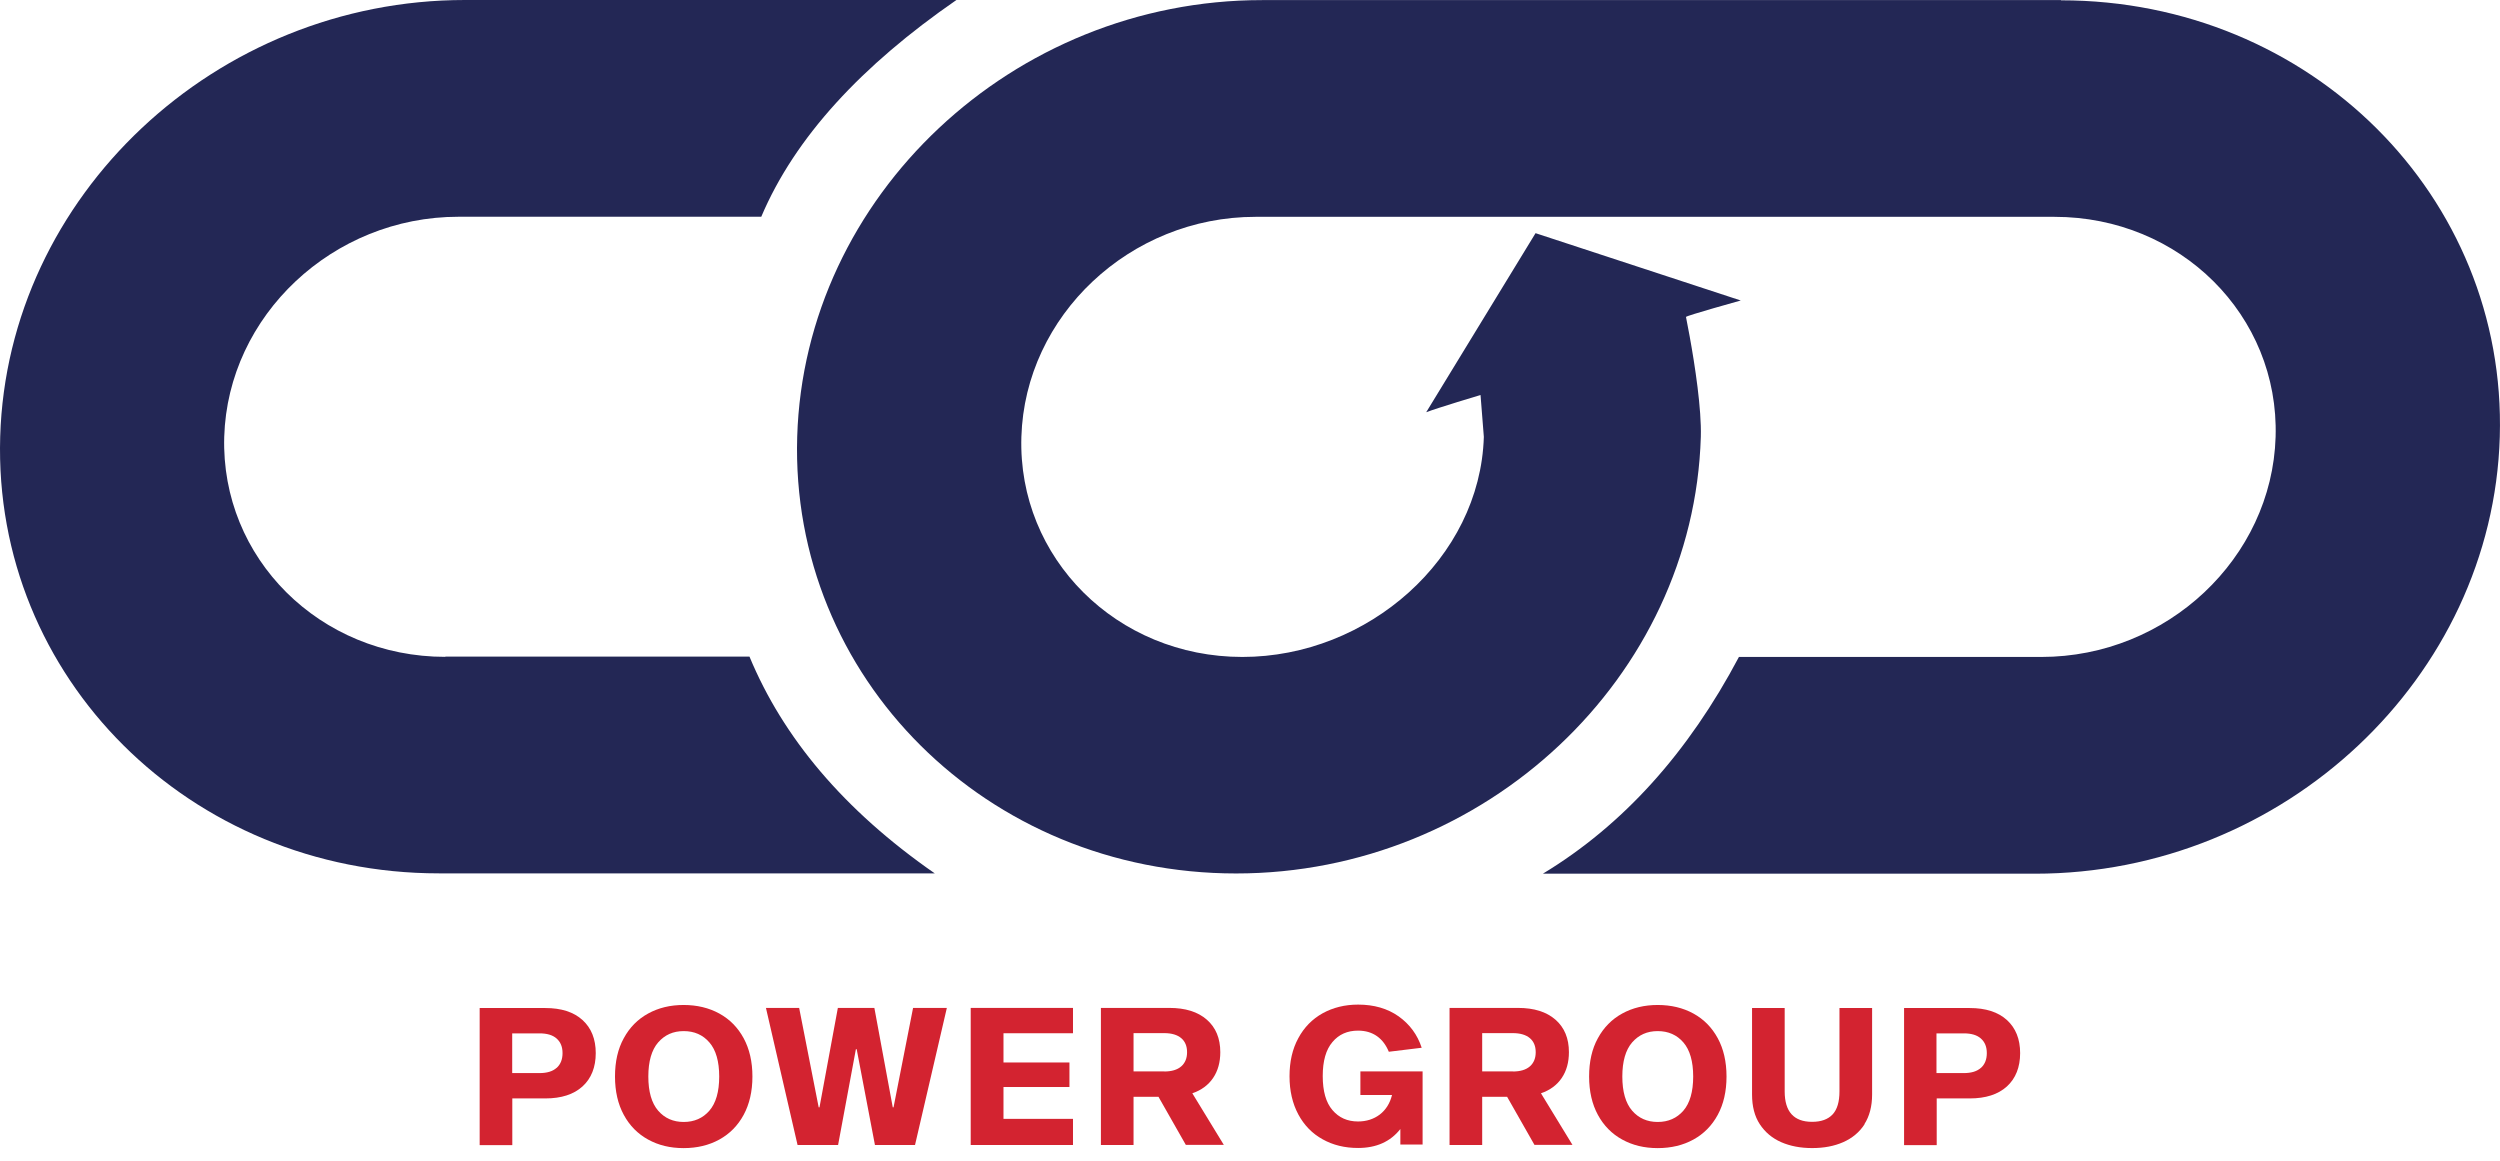 <svg width="127" height="59" viewBox="0 0 127 59" fill="none" xmlns="http://www.w3.org/2000/svg">
<path d="M29.591 51.817C30.038 52.223 30.264 52.785 30.264 53.498C30.264 54.211 30.038 54.785 29.591 55.191C29.145 55.597 28.513 55.8 27.701 55.8H26.025V58.172H24.367V51.208H27.701C28.513 51.208 29.145 51.411 29.591 51.817ZM28.281 54.246C28.478 54.066 28.577 53.817 28.577 53.498C28.577 53.179 28.478 52.936 28.275 52.756C28.072 52.576 27.782 52.495 27.405 52.495H26.02V54.513H27.405C27.788 54.513 28.078 54.426 28.275 54.246H28.281Z" fill="#D32330"/>
<path d="M36.542 51.488C37.069 51.778 37.481 52.195 37.777 52.74C38.072 53.285 38.223 53.934 38.223 54.688C38.223 55.442 38.072 56.091 37.777 56.636C37.481 57.181 37.069 57.599 36.542 57.889C36.014 58.179 35.411 58.324 34.727 58.324C34.043 58.324 33.451 58.179 32.924 57.889C32.396 57.599 31.984 57.181 31.689 56.636C31.393 56.091 31.242 55.442 31.242 54.688C31.242 53.934 31.387 53.285 31.689 52.74C31.984 52.195 32.396 51.778 32.924 51.488C33.451 51.198 34.048 51.053 34.727 51.053C35.405 51.053 36.014 51.198 36.542 51.488ZM36.037 56.422C36.368 56.039 36.536 55.459 36.536 54.688C36.536 53.917 36.368 53.337 36.037 52.955C35.707 52.572 35.272 52.38 34.733 52.38C34.193 52.38 33.77 52.572 33.434 52.955C33.103 53.337 32.935 53.917 32.935 54.688C32.935 55.459 33.103 56.039 33.434 56.422C33.764 56.804 34.199 56.996 34.733 56.996C35.266 56.996 35.707 56.804 36.037 56.422Z" fill="#D32330"/>
<path d="M43.52 53.301H43.479L42.575 58.166H40.516L38.91 51.202H40.597L41.589 56.252H41.63L42.563 51.202H44.418L45.352 56.252H45.392L46.384 51.202H48.1L46.483 58.166H44.447L43.52 53.301Z" fill="#D32330"/>
<path d="M54.328 53.974V55.22H50.977V56.838H54.508V58.166H49.312V51.202H54.508V52.489H50.977V53.974H54.328Z" fill="#D32330"/>
<path d="M58.842 55.719H57.584V58.166H55.926V51.202H59.405C60.216 51.202 60.848 51.399 61.306 51.799C61.764 52.199 61.991 52.75 61.991 53.452C61.991 53.962 61.869 54.403 61.625 54.762C61.382 55.122 61.028 55.383 60.57 55.539L62.17 58.16H60.24L58.848 55.713L58.842 55.719ZM59.144 54.432C59.521 54.432 59.81 54.345 60.008 54.171C60.205 53.997 60.303 53.759 60.303 53.452C60.303 53.145 60.205 52.907 60.008 52.739C59.81 52.571 59.521 52.483 59.144 52.483H57.584V54.426H59.144V54.432Z" fill="#D32330"/>
<path d="M71.138 58.166V57.354C70.633 57.998 69.914 58.317 68.993 58.317C68.314 58.317 67.717 58.172 67.189 57.876C66.662 57.586 66.25 57.163 65.954 56.612C65.659 56.061 65.508 55.418 65.508 54.675C65.508 53.933 65.653 53.29 65.954 52.739C66.25 52.188 66.662 51.77 67.189 51.475C67.717 51.185 68.314 51.034 68.993 51.034C69.798 51.034 70.483 51.231 71.051 51.631C71.613 52.032 72.007 52.565 72.222 53.226L70.552 53.429C70.413 53.093 70.216 52.826 69.955 52.64C69.694 52.455 69.375 52.356 68.987 52.356C68.448 52.356 68.013 52.547 67.688 52.936C67.357 53.324 67.195 53.898 67.195 54.664C67.195 55.429 67.357 56.009 67.688 56.392C68.018 56.78 68.448 56.971 68.987 56.971C69.416 56.971 69.787 56.85 70.094 56.618C70.401 56.38 70.61 56.05 70.715 55.626H69.108V54.426H72.268V58.143H71.138V58.166Z" fill="#D32330"/>
<path d="M76.553 55.719H75.295V58.166H73.637V51.202H77.116C77.927 51.202 78.559 51.399 79.017 51.799C79.475 52.199 79.701 52.75 79.701 53.452C79.701 53.962 79.58 54.403 79.336 54.762C79.093 55.122 78.739 55.383 78.281 55.539L79.881 58.16H77.951L76.559 55.713L76.553 55.719ZM76.855 54.432C77.231 54.432 77.521 54.345 77.719 54.171C77.916 53.997 78.014 53.759 78.014 53.452C78.014 53.145 77.916 52.907 77.719 52.739C77.521 52.571 77.231 52.483 76.855 52.483H75.295V54.426H76.855V54.432Z" fill="#D32330"/>
<path d="M86.026 51.488C86.554 51.778 86.965 52.195 87.261 52.74C87.557 53.285 87.707 53.934 87.707 54.688C87.707 55.442 87.557 56.091 87.261 56.636C86.965 57.181 86.554 57.599 86.026 57.889C85.498 58.179 84.895 58.324 84.211 58.324C83.527 58.324 82.936 58.179 82.408 57.889C81.88 57.599 81.469 57.181 81.173 56.636C80.877 56.091 80.727 55.442 80.727 54.688C80.727 53.934 80.871 53.285 81.173 52.74C81.469 52.195 81.88 51.778 82.408 51.488C82.936 51.198 83.533 51.053 84.211 51.053C84.89 51.053 85.498 51.198 86.026 51.488ZM85.516 56.422C85.846 56.039 86.014 55.459 86.014 54.688C86.014 53.917 85.846 53.337 85.516 52.955C85.185 52.572 84.75 52.38 84.211 52.38C83.672 52.38 83.249 52.572 82.912 52.955C82.582 53.337 82.414 53.917 82.414 54.688C82.414 55.459 82.582 56.039 82.912 56.422C83.243 56.804 83.678 56.996 84.211 56.996C84.745 56.996 85.185 56.804 85.516 56.422Z" fill="#D32330"/>
<path d="M94.721 57.111C94.46 57.516 94.095 57.818 93.637 58.021C93.178 58.224 92.651 58.322 92.059 58.322C91.468 58.322 90.946 58.224 90.482 58.021C90.024 57.818 89.665 57.516 89.398 57.111C89.132 56.705 89.004 56.2 89.004 55.603V51.208H90.662V55.446C90.662 56.473 91.126 56.989 92.054 56.989C92.518 56.989 92.865 56.861 93.097 56.612C93.329 56.362 93.445 55.974 93.445 55.446V51.208H95.103V55.603C95.103 56.2 94.97 56.705 94.709 57.111H94.721Z" fill="#D32330"/>
<path d="M101.951 51.817C102.397 52.223 102.623 52.785 102.623 53.498C102.623 54.211 102.397 54.785 101.951 55.191C101.504 55.597 100.872 55.8 100.06 55.8H98.385V58.172H96.727V51.208H100.06C100.872 51.208 101.504 51.411 101.951 51.817ZM100.634 54.246C100.832 54.066 100.93 53.817 100.93 53.498C100.93 53.179 100.832 52.936 100.629 52.756C100.426 52.576 100.136 52.495 99.759 52.495H98.373V54.513H99.759C100.142 54.513 100.432 54.426 100.629 54.246H100.634Z" fill="#D32330"/>
<path d="M22.622 33.368C16.244 33.368 11.212 28.353 11.391 22.189C11.577 16.026 16.911 11.011 23.289 11.011H38.672C40.388 6.964 43.785 3.317 48.586 0H23.62C10.962 0 0.375 9.95 0.01 22.184C-0.356 34.418 9.646 44.367 22.298 44.367H47.485C42.852 41.149 39.779 37.462 38.074 33.357H22.622V33.368Z" fill="#232755"/>
<path d="M104.701 0.005H64.114C51.456 0.005 40.863 9.954 40.498 22.189C40.133 34.417 50.135 44.372 62.792 44.372C75.449 44.372 86.036 34.417 86.402 22.189C86.442 20.78 86.106 18.576 85.834 17.08C85.735 16.541 85.706 16.385 85.648 16.101C85.636 16.043 88.431 15.265 88.431 15.265L78.006 11.845L72.451 20.942C72.985 20.733 75.211 20.066 75.211 20.066L75.379 22.194C75.194 28.358 69.489 33.373 63.111 33.373C56.733 33.373 51.7 28.358 51.886 22.194C52.071 16.031 57.405 11.015 63.777 11.015H104.37C110.748 11.015 115.787 16.025 115.601 22.194C115.416 28.358 110.081 33.373 103.703 33.373H88.338C85.77 38.226 82.459 41.914 78.377 44.384H103.379C116.03 44.384 126.623 34.428 126.989 22.2C127.354 9.966 117.358 0.016 104.695 0.016" fill="#232755"/>
</svg>
